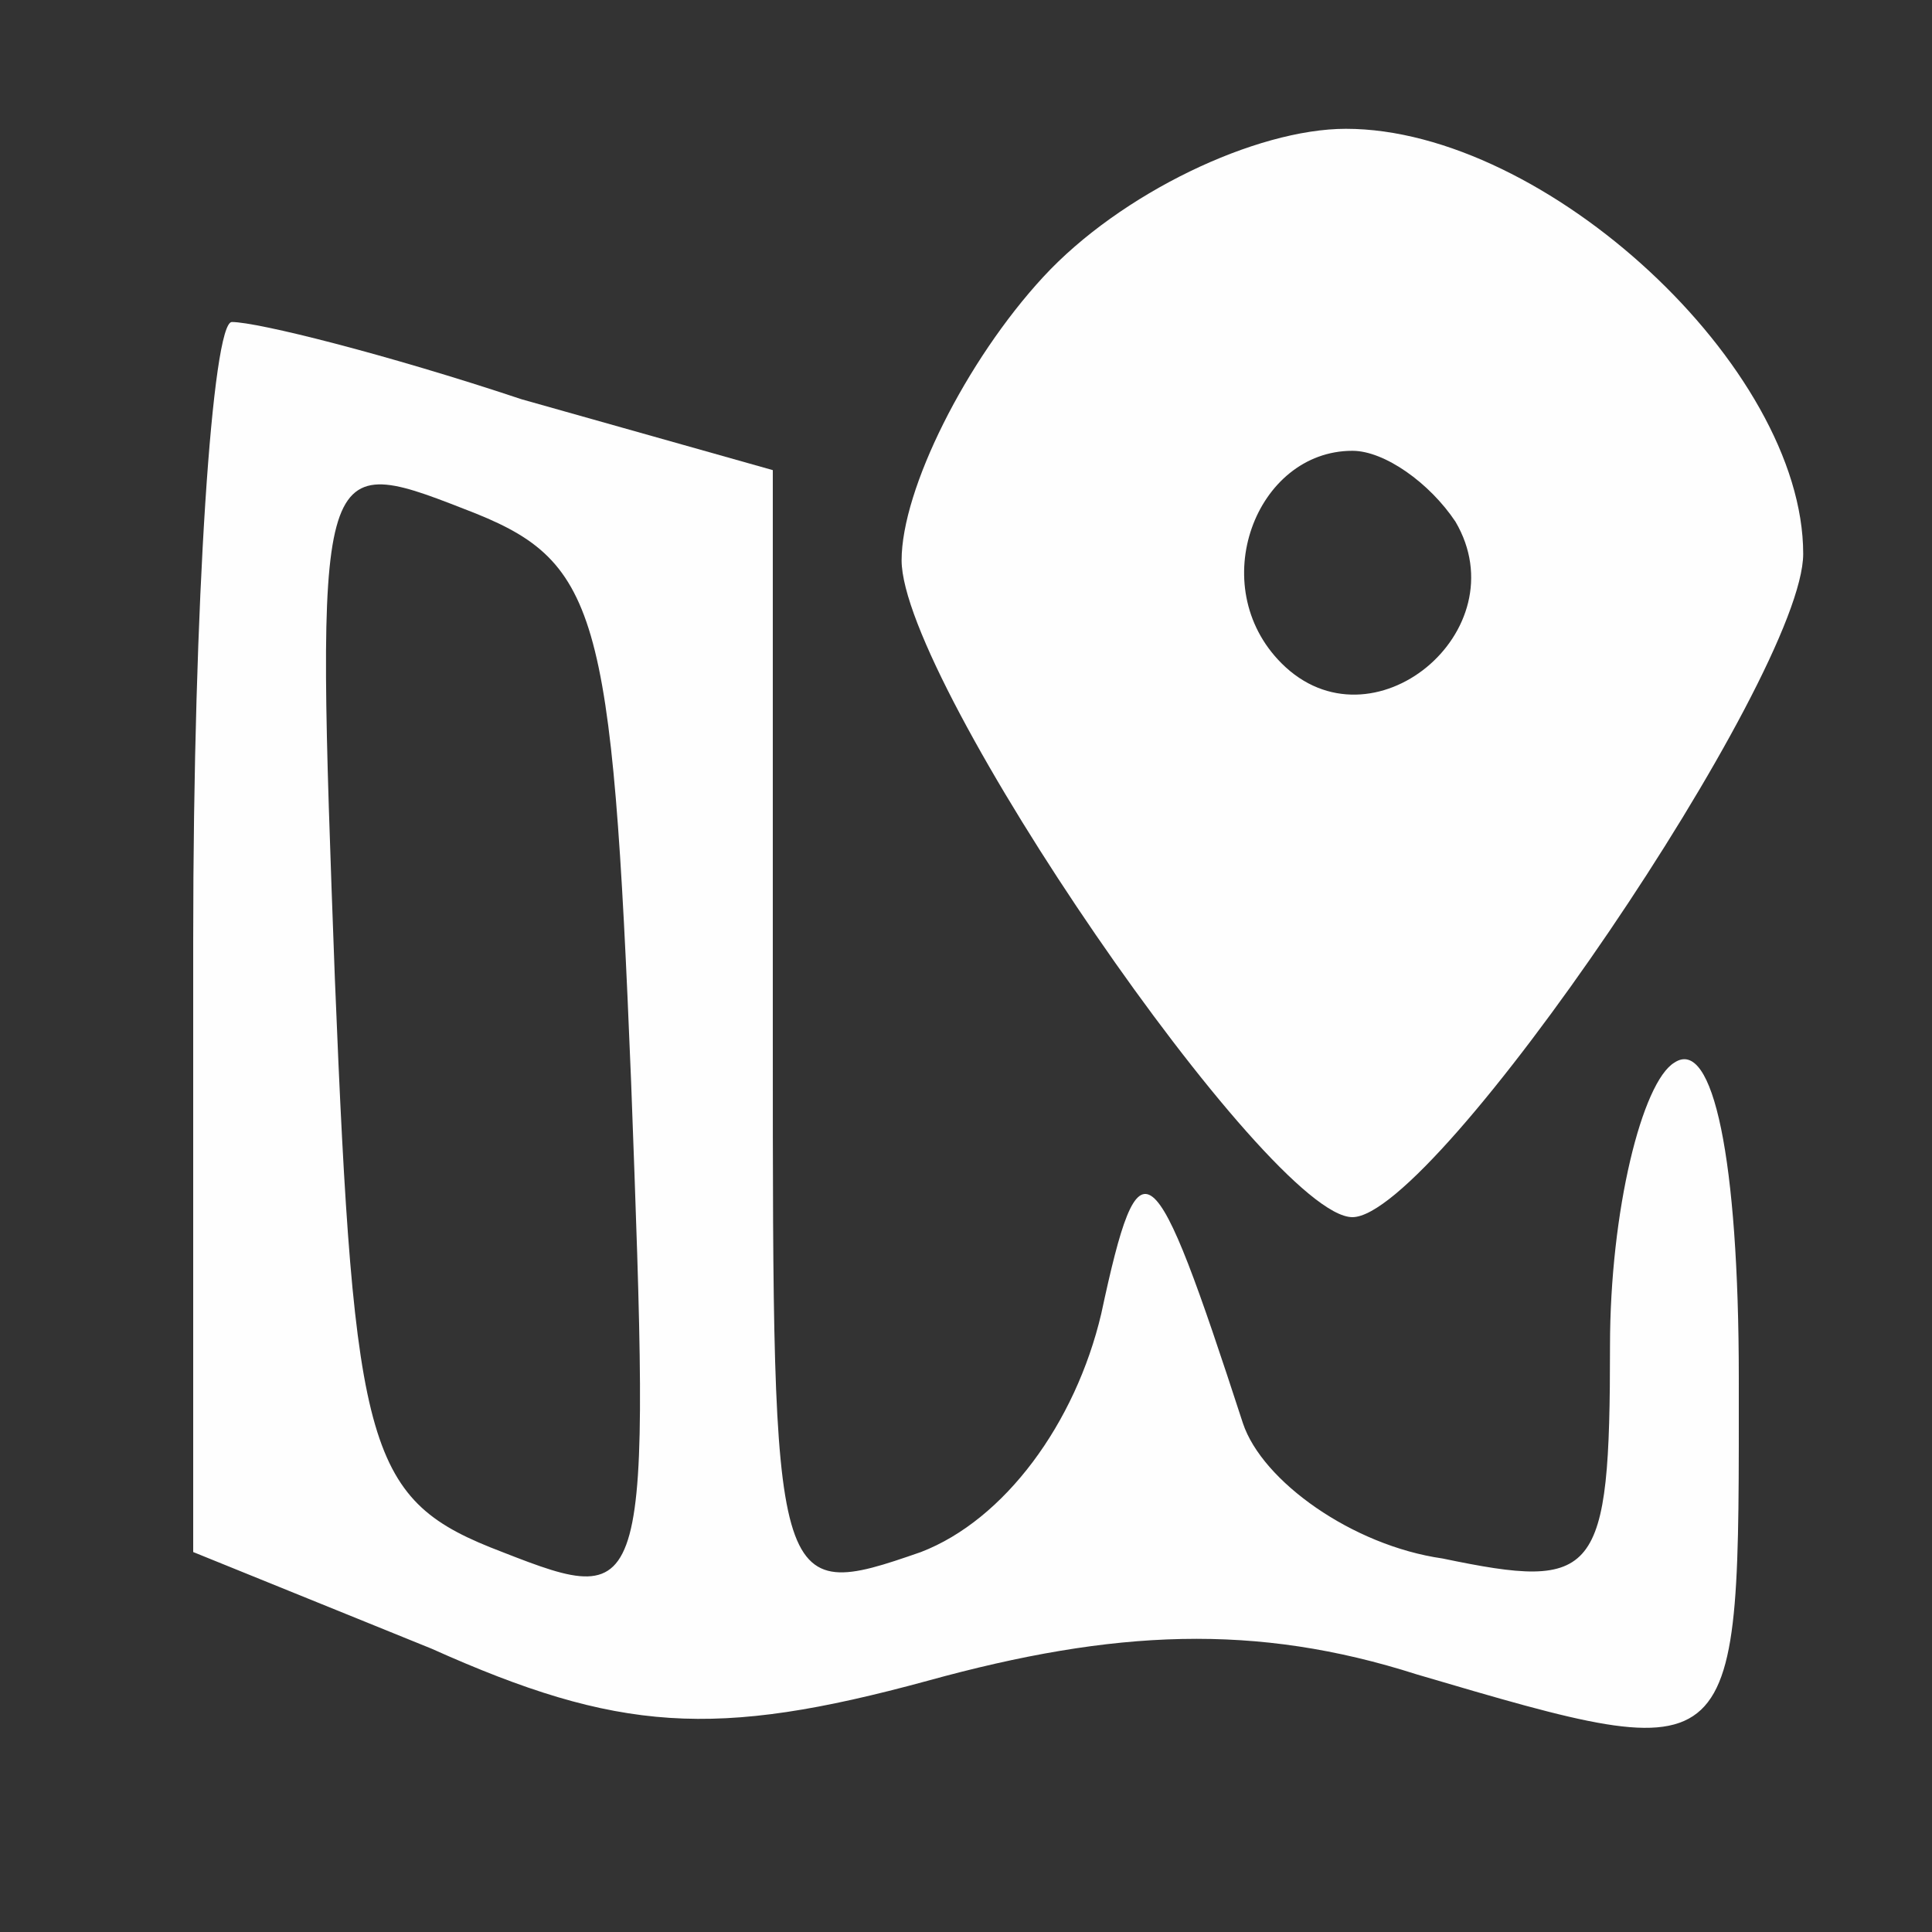<?xml version="1.0" standalone="no"?>
<!DOCTYPE svg PUBLIC "-//W3C//DTD SVG 20010904//EN"
 "http://www.w3.org/TR/2001/REC-SVG-20010904/DTD/svg10.dtd">
<svg version="1.0" xmlns="http://www.w3.org/2000/svg"
 width="20pt" height="20pt" viewBox="0 0 30 30"
 preserveAspectRatio="xMidYMid meet">

<rect x="0" y="0" width="30" height="30" fill="#333333" stroke="none"/>

<g transform="translate(0,30) scale(0.1,-0.1)"
fill="#fefefe" stroke="none">
<path d="M162 257 c-12 -13 -22 -33 -22 -44 0 -19 57 -102 70 -102 13 0 70 84
70 103 0 29 -40 66 -71 66 -14 0 -35 -10 -47 -23z m64 -38 c10 -17 -13 -36
-27 -22 -12 12 -4 33 11 33 5 0 12 -5 16 -11z"/>
<path d="M30 154 l0 -95 37 -15 c29 -13 44 -14 77 -5 29 8 51 9 76 1 51 -15
50 -15 50 46 0 34 -4 53 -10 49 -5 -3 -10 -23 -10 -44 0 -36 -2 -38 -26 -33
-14 2 -28 12 -31 21 -14 43 -16 45 -22 17 -4 -17 -15 -32 -28 -37 -23 -8 -23
-7 -23 80 l0 88 -39 11 c-21 7 -41 12 -45 12 -3 0 -6 -43 -6 -96z m68 -22 c3
-81 3 -82 -20 -73 -21 8 -23 15 -26 89 -3 81 -3 82 20 73 21 -8 23 -15 26 -89z"/>
</g>
</svg>
